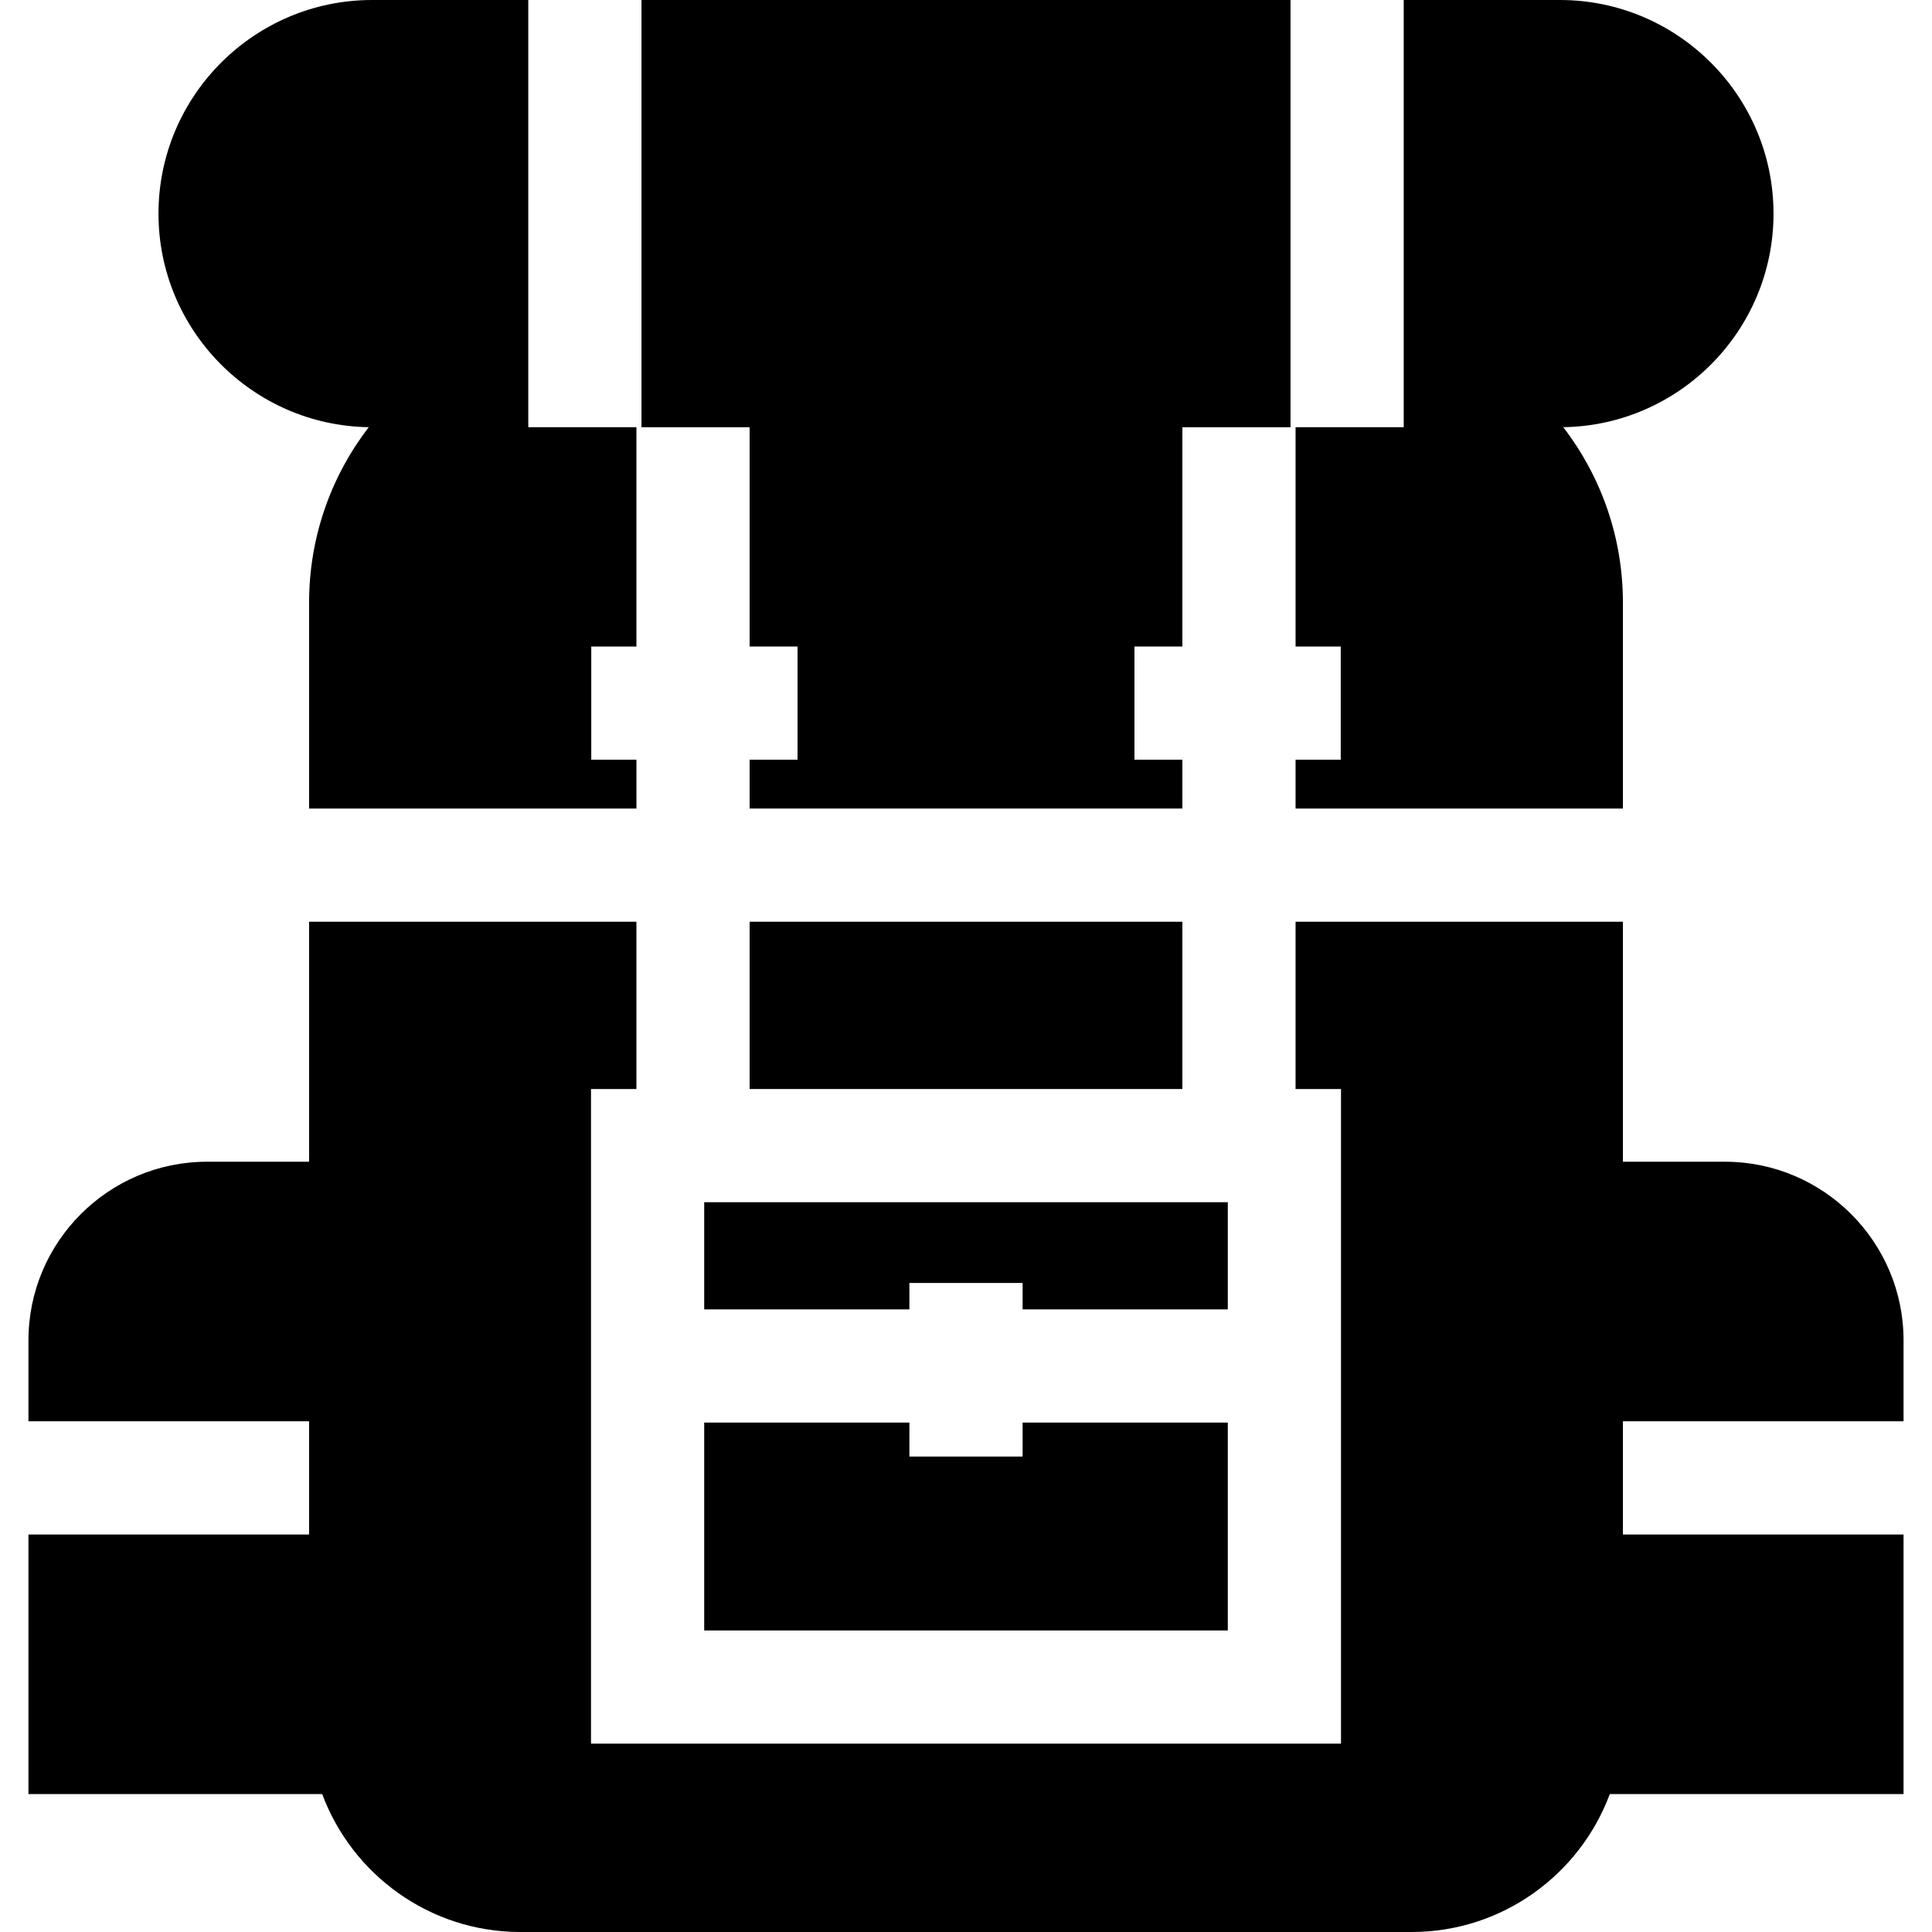 <?xml version="1.0" encoding="iso-8859-1"?>
<!-- Generator: Adobe Illustrator 19.0.0, SVG Export Plug-In . SVG Version: 6.00 Build 0)  -->
<svg xmlns="http://www.w3.org/2000/svg" xmlns:xlink="http://www.w3.org/1999/xlink" version="1.1" id="Layer_1" x="0px" y="0px" viewBox="0 0 512 512" style="enable-background:new 0 0 512 512;" xml:space="preserve">
<g>
	<g>
		<polygon points="271,377 271,386 241,386 241,377 186.62,377 186.62,432.09 325.38,432.09 325.38,377   "/>
	</g>
</g>
<g>
	<g>
		<polygon points="186.62,318.6 186.62,347 241,347 241,340 271,340 271,347 325.38,347 325.38,318.6   "/>
	</g>
</g>
<g>
	<g>
		<rect x="198.66" y="244.27" width="114.68" height="44.33"/>
	</g>
</g>
<g>
	<g>
		<polygon points="170,0 170,113.22 198.66,113.22 198.66,171.33 211.36,171.33 211.36,201.33 198.66,201.33 198.66,214.27     313.34,214.27 313.34,201.33 300.64,201.33 300.64,171.33 313.34,171.33 313.34,113.22 342,113.22 342,0   "/>
	</g>
</g>
<g>
	<g>
		<path d="M504.46,376.66V355.2c0-26.1-21.24-47.33-47.34-47.33h-27.03v-63.6h-86.75v44.33h12.04v173.49H156.62V288.6h12.04v-44.33    H81.91v63.6H54.88c-26.1,0-47.34,21.23-47.34,47.33v21.46h74.37v30H7.54v68.79h77.85c7.93,21.32,28.48,36.55,52.52,36.55h236.18    c24.04,0,44.59-15.23,52.52-36.55h77.85v-68.79h-74.37v-30H504.46z"/>
	</g>
</g>
<g>
	<g>
		<path d="M470,56.61C470,25.4,444.6,0,413.39,0H372v113.22h-28.66v58.11h11.97v30h-11.97v12.94h86.75v-54.55    c0-17.48-5.89-33.61-15.81-46.51C445.08,112.74,470,87.53,470,56.61z"/>
	</g>
</g>
<g>
	<g>
		<path d="M168.66,171.33v-58.11H140V0H98.61C67.4,0,42,25.4,42,56.61c0,30.92,24.92,56.13,55.72,56.6    c-9.92,12.9-15.81,29.03-15.81,46.51v54.55h86.75v-12.94h-11.97v-30H168.66z"/>
	</g>
</g>
<g>
</g>
<g>
</g>
<g>
</g>
<g>
</g>
<g>
</g>
<g>
</g>
<g>
</g>
<g>
</g>
<g>
</g>
<g>
</g>
<g>
</g>
<g>
</g>
<g>
</g>
<g>
</g>
<g>
</g>
</svg>
